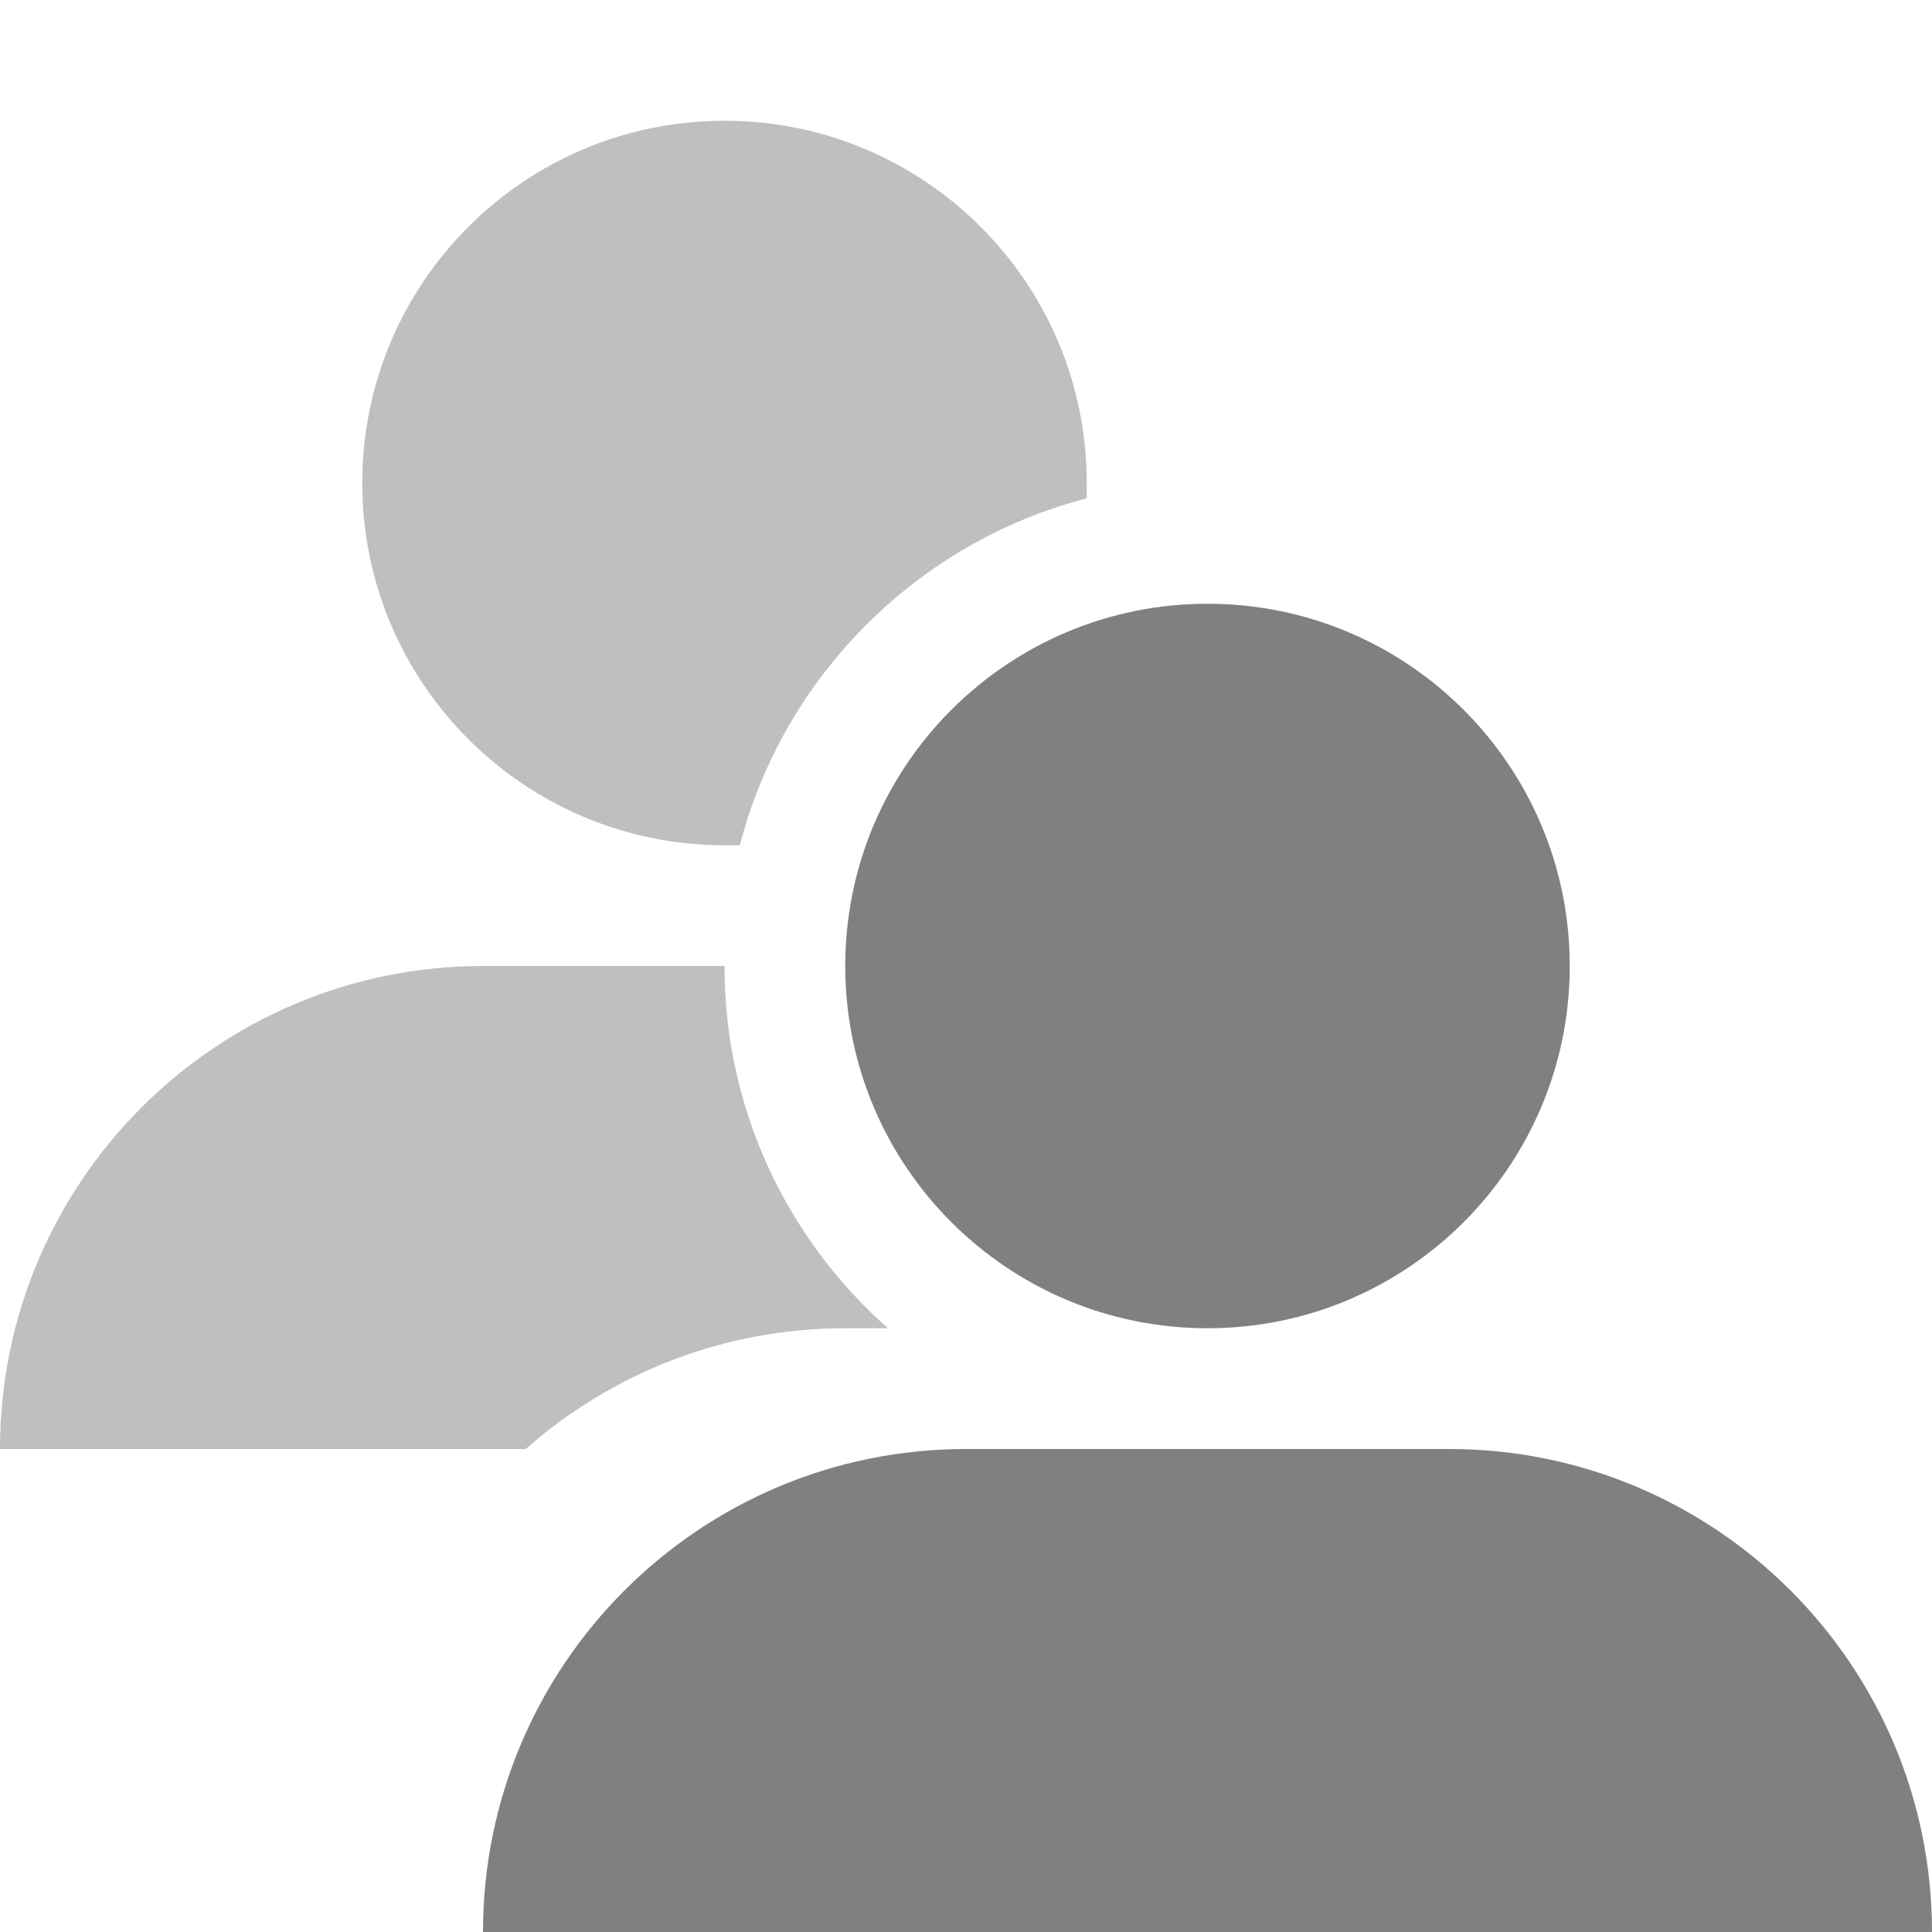 <?xml version="1.0" encoding="utf-8"?>
<svg width="16" height="16" viewBox="0 0 16 16" fill="gray" xmlns="http://www.w3.org/2000/svg">
<g transform="translate(0 1)" opacity="0.5">
<path id="body" d="M4 0L6 0C6 1.195 6.524 2.267 7.354 3L7 3C5.985 3 5.059 3.378 4.354 4L0 4C0 1.791 1.791 0 4 0L4 0Z" transform="translate(0 7)"/>
<path id="head" d="M0 3C0 1.343 1.343 0 3 0C4.657 0 6 1.343 6 3C6 3.042 6 3.085 6 3.127C4.6 3.489 3.489 4.6 3.127 6C3.085 6 3.042 6 3 6C1.343 6 0 4.657 0 3L0 3Z" transform="translate(3 0)"/>
</g><g transform="translate(4 5)">
<path id="body" d="M8 0C10.209 0 12 1.791 12 4L12 4L0 4L0 4C0 1.791 1.791 0 4 0L8 0Z" transform="translate(0 7)"/>
<path id="head" d="M0 3C0 1.343 1.343 0 3 0C4.657 0 6 1.343 6 3C6 4.657 4.657 6 3 6C1.343 6 0 4.657 0 3Z" transform="translate(3 0)"/>
</g></svg>
